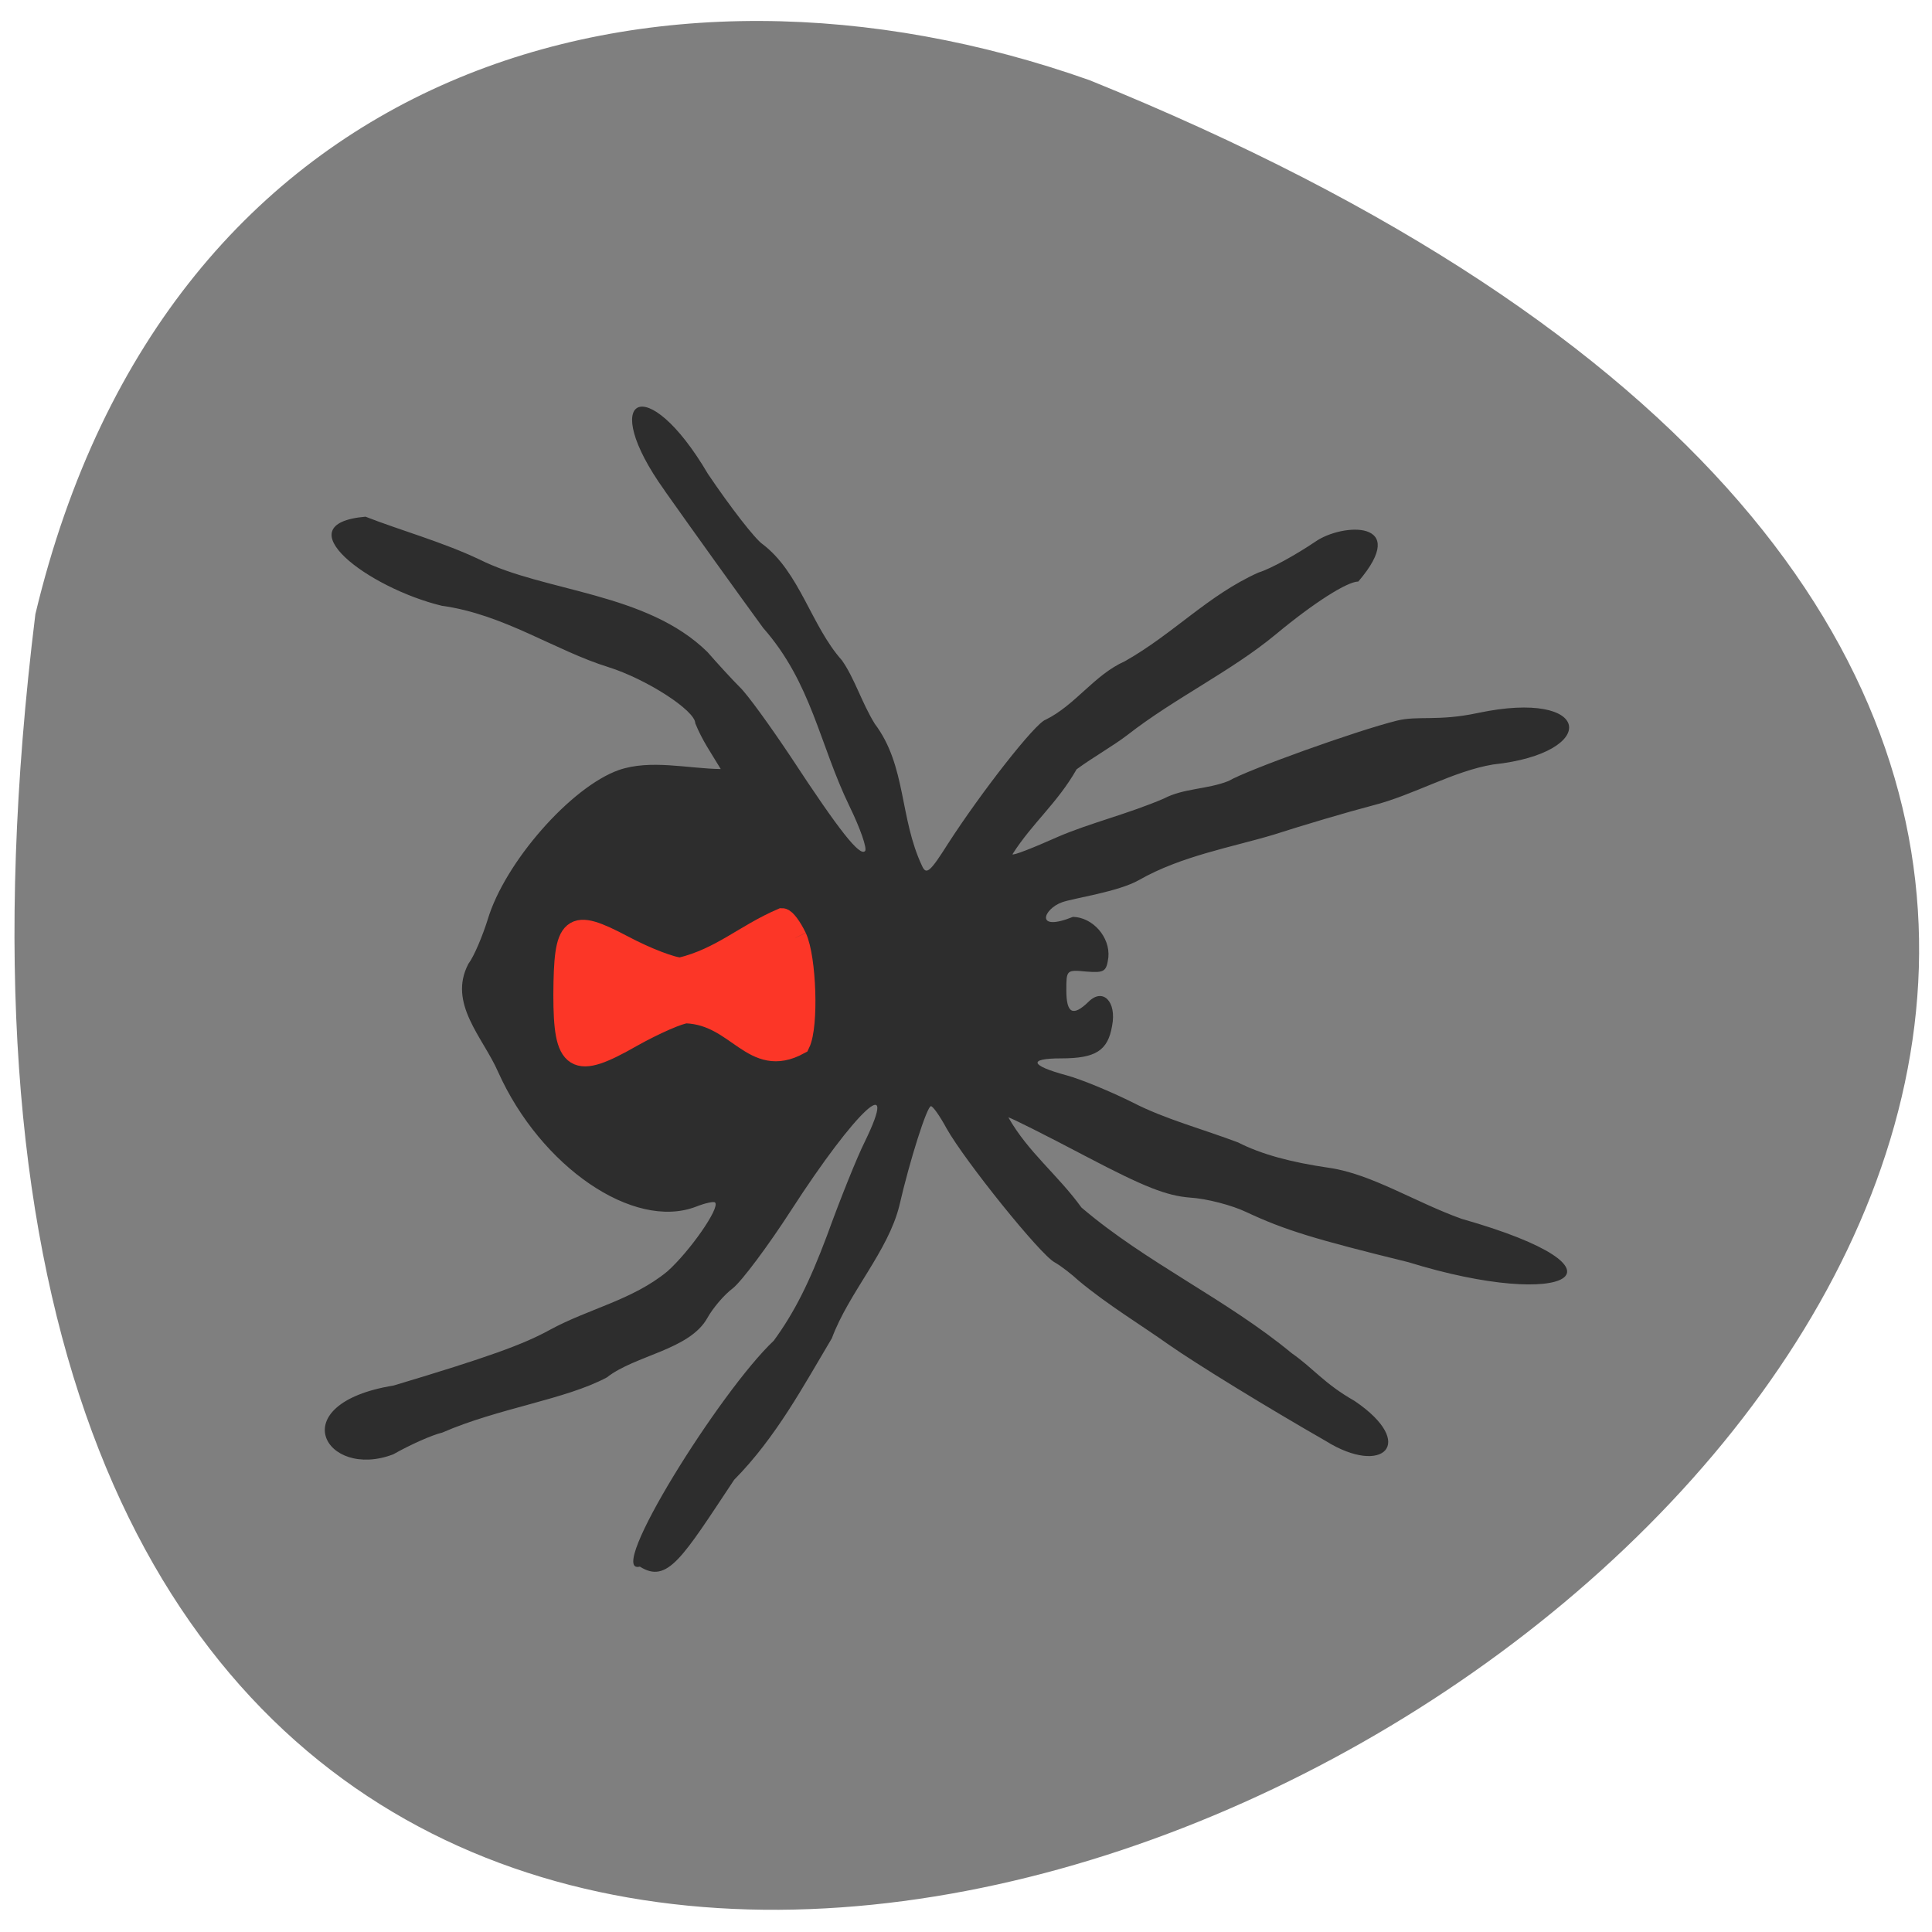 <svg xmlns="http://www.w3.org/2000/svg" viewBox="0 0 16 16"><path d="m 0.293 5.086 c -2.781 22.539 29.17 3.855 8.73 -4.422 c -3.59 -1.27 -7.633 -0.168 -8.73 4.422" fill="#7f7f7f"/><path d="m 5.504 4.063 c 0.246 0.348 0.613 0.859 0.816 1.137 c 0.402 0.457 0.465 0.961 0.715 1.477 c 0.09 0.184 0.148 0.352 0.129 0.371 c -0.043 0.047 -0.211 -0.164 -0.613 -0.777 c -0.172 -0.258 -0.363 -0.523 -0.426 -0.582 c -0.063 -0.063 -0.184 -0.195 -0.266 -0.289 c -0.504 -0.496 -1.348 -0.496 -1.887 -0.766 c -0.305 -0.145 -0.656 -0.242 -0.945 -0.355 c -0.684 0.059 0.02 0.59 0.633 0.738 c 0.512 0.07 0.937 0.371 1.379 0.508 c 0.313 0.098 0.719 0.359 0.719 0.465 c 0.059 0.145 0.129 0.242 0.211 0.379 c -0.273 -0.004 -0.582 -0.082 -0.844 0.008 c -0.398 0.141 -0.945 0.766 -1.086 1.238 c -0.043 0.137 -0.113 0.305 -0.16 0.367 c -0.172 0.328 0.121 0.609 0.246 0.895 c 0.352 0.785 1.121 1.313 1.637 1.117 c 0.078 -0.031 0.152 -0.047 0.16 -0.035 c 0.043 0.043 -0.211 0.406 -0.395 0.57 c -0.289 0.238 -0.652 0.309 -0.973 0.484 c -0.219 0.121 -0.512 0.227 -1.293 0.461 c -0.934 0.152 -0.566 0.785 -0.004 0.57 c 0.137 -0.078 0.32 -0.16 0.406 -0.18 c 0.465 -0.203 1.02 -0.273 1.363 -0.457 c 0.234 -0.184 0.684 -0.227 0.832 -0.492 c 0.043 -0.078 0.137 -0.191 0.211 -0.246 c 0.074 -0.059 0.293 -0.352 0.484 -0.648 c 0.535 -0.828 0.902 -1.168 0.609 -0.566 c -0.063 0.125 -0.203 0.473 -0.313 0.777 c -0.148 0.395 -0.273 0.641 -0.441 0.871 c -0.441 0.414 -1.402 1.949 -1.109 1.871 c 0.23 0.145 0.352 -0.074 0.781 -0.719 c 0.348 -0.352 0.578 -0.785 0.809 -1.172 c 0.141 -0.379 0.465 -0.719 0.559 -1.098 c 0.086 -0.375 0.23 -0.828 0.262 -0.824 c 0.016 0 0.074 0.082 0.129 0.184 c 0.152 0.27 0.777 1.047 0.895 1.109 c 0.055 0.031 0.145 0.102 0.199 0.152 c 0.238 0.199 0.523 0.371 0.742 0.527 c 0.234 0.164 0.82 0.523 1.305 0.801 c 0.469 0.293 0.762 0.023 0.238 -0.332 c -0.254 -0.145 -0.336 -0.266 -0.52 -0.395 c -0.543 -0.449 -1.207 -0.75 -1.742 -1.207 c -0.195 -0.27 -0.441 -0.457 -0.605 -0.746 c 0.016 0 0.305 0.145 0.645 0.324 c 0.484 0.254 0.664 0.324 0.859 0.34 c 0.137 0.008 0.348 0.063 0.469 0.121 c 0.316 0.148 0.563 0.223 1.34 0.414 c 1.324 0.41 1.938 0.066 0.441 -0.359 c -0.383 -0.137 -0.746 -0.371 -1.094 -0.422 c -0.324 -0.047 -0.566 -0.113 -0.758 -0.211 c -0.289 -0.109 -0.609 -0.195 -0.867 -0.328 c -0.188 -0.094 -0.434 -0.195 -0.551 -0.227 c -0.305 -0.082 -0.324 -0.141 -0.047 -0.141 c 0.285 0 0.387 -0.063 0.422 -0.27 c 0.039 -0.203 -0.078 -0.316 -0.195 -0.199 c -0.129 0.125 -0.184 0.098 -0.184 -0.094 c 0 -0.168 0 -0.172 0.164 -0.156 c 0.152 0.012 0.168 0 0.184 -0.117 c 0.016 -0.168 -0.129 -0.332 -0.293 -0.336 c -0.32 0.129 -0.246 -0.066 -0.09 -0.121 c 0.098 -0.035 0.465 -0.086 0.637 -0.184 c 0.348 -0.199 0.773 -0.273 1.113 -0.375 c 0.242 -0.078 0.613 -0.188 0.82 -0.242 c 0.34 -0.086 0.668 -0.285 1 -0.34 c 0.887 -0.094 0.828 -0.629 -0.129 -0.426 c -0.328 0.07 -0.496 0.02 -0.668 0.063 c -0.332 0.082 -1.234 0.406 -1.395 0.5 c -0.176 0.07 -0.371 0.059 -0.535 0.145 c -0.289 0.125 -0.613 0.203 -0.875 0.316 c -0.211 0.094 -0.379 0.16 -0.379 0.145 c 0.164 -0.258 0.371 -0.422 0.531 -0.703 c 0.133 -0.098 0.305 -0.195 0.422 -0.285 c 0.391 -0.305 0.859 -0.527 1.227 -0.832 c 0.32 -0.266 0.594 -0.438 0.684 -0.438 c 0.438 -0.512 -0.133 -0.488 -0.359 -0.328 c -0.156 0.105 -0.367 0.223 -0.469 0.254 c -0.418 0.188 -0.699 0.504 -1.105 0.734 c -0.254 0.113 -0.41 0.363 -0.656 0.484 c -0.086 0.027 -0.535 0.602 -0.809 1.027 c -0.148 0.234 -0.18 0.262 -0.215 0.184 c -0.188 -0.398 -0.129 -0.828 -0.391 -1.176 c -0.109 -0.176 -0.168 -0.379 -0.273 -0.527 c -0.254 -0.285 -0.348 -0.727 -0.656 -0.961 c -0.063 -0.043 -0.266 -0.305 -0.453 -0.582 c -0.512 -0.871 -0.918 -0.641 -0.359 0.137" fill="#2d2d2d"/><path d="m -74.12 158.87 c 2.767 -1.308 11.907 -1.635 14.288 -0.458 c 3.411 6.344 -3.926 8.306 -4.248 15.5 c 0 0.916 1.48 4.382 3.282 7.652 c 4.376 7.783 3.54 9.156 -5.599 9.156 c -9.525 -0.065 -10.233 -0.85 -6.5 -8.04 c 1.673 -3.205 3.02 -6.802 3.02 -7.979 c -1.352 -5.625 -4.505 -8.829 -6.693 -13.996 c 0 -0.327 1.094 -1.177 2.446 -1.831" transform="matrix(0 0.061 -0.06 0 16.12 12.288)" fill="#fc3627" stroke="#fc3627" stroke-width="3.141"/></svg>
